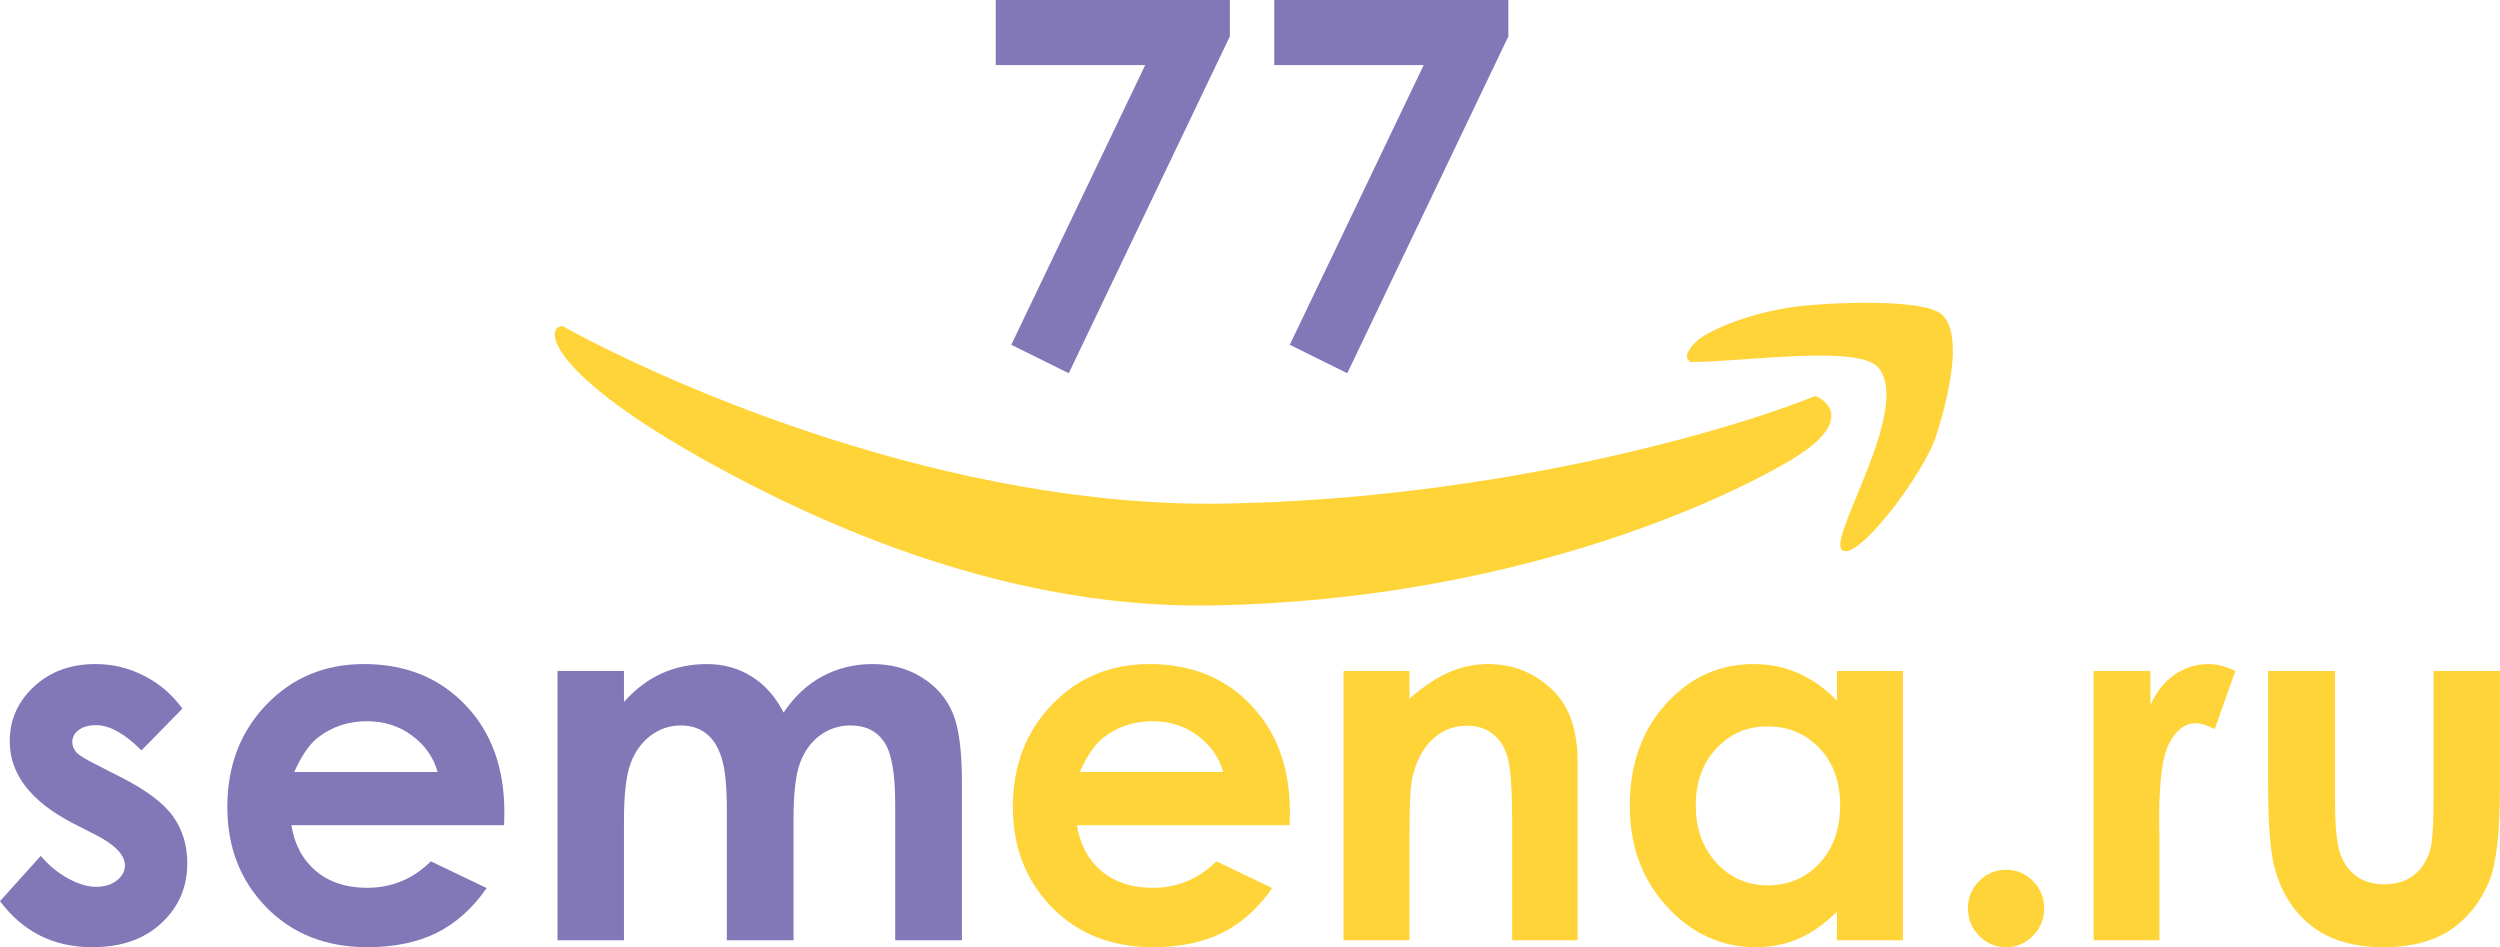 <svg width="483" height="183" viewBox="0 0 483 183" fill="none" xmlns="http://www.w3.org/2000/svg">
<path d="M236.48 97.295C183.711 98.194 130.078 74.806 108.68 63C105.146 63 105.28 71.995 138.127 89.986C174.052 109.663 206.45 117.534 234.713 116.972C291.252 115.848 331.889 97.295 346.024 88.862C357.331 82.115 353.876 77.805 350.735 76.493C334.638 83.052 289.25 96.395 236.48 97.295Z" fill="#FFD439"/>
<path d="M192.378 0H237.608V7.029L206.486 72.11L195.377 66.611L221.25 12.576H192.378V0Z" fill="#8278B8"/>
<path d="M246.185 0H268.8H291.415V7.029L260.293 72.11L249.185 66.611L275.057 12.576H246.185V0Z" fill="#8278B8"/>
<path d="M35.247 136.903L27.326 144.984C24.107 141.733 21.185 140.107 18.561 140.107C17.123 140.107 15.998 140.426 15.186 141.063C14.374 141.669 13.967 142.434 13.967 143.358C13.967 144.06 14.217 144.713 14.717 145.319C15.248 145.893 16.53 146.69 18.561 147.71L23.248 150.101C28.185 152.587 31.575 155.122 33.419 157.704C35.262 160.286 36.184 163.315 36.184 166.789C36.184 171.412 34.512 175.269 31.169 178.362C27.857 181.454 23.404 183 17.811 183C10.374 183 4.437 180.035 0 174.106L7.874 165.355C9.374 167.14 11.124 168.591 13.124 169.706C15.155 170.79 16.951 171.332 18.514 171.332C20.201 171.332 21.56 170.918 22.591 170.089C23.623 169.26 24.138 168.304 24.138 167.22C24.138 165.211 22.279 163.251 18.561 161.338L14.249 159.138C5.999 154.899 1.875 149.591 1.875 143.215C1.875 139.103 3.422 135.596 6.515 132.695C9.64 129.762 13.624 128.296 18.467 128.296C21.779 128.296 24.888 129.045 27.794 130.543C30.731 132.009 33.215 134.129 35.247 136.903Z" fill="#8278B8"/>
<path d="M97.397 159.425H56.291C56.885 163.123 58.463 166.072 61.025 168.272C63.619 170.44 66.915 171.523 70.915 171.523C75.696 171.523 79.805 169.818 83.242 166.407L94.022 171.571C91.335 175.461 88.116 178.346 84.367 180.226C80.617 182.075 76.164 183 71.009 183C63.01 183 56.495 180.434 51.464 175.301C46.433 170.137 43.918 163.681 43.918 155.935C43.918 147.997 46.417 141.414 51.417 136.186C56.448 130.926 62.744 128.296 70.306 128.296C78.336 128.296 84.867 130.926 89.897 136.186C94.928 141.414 97.444 148.331 97.444 156.939L97.397 159.425ZM84.554 149.144C83.711 146.243 82.039 143.884 79.539 142.067C77.071 140.25 74.196 139.342 70.915 139.342C67.353 139.342 64.228 140.362 61.541 142.402C59.853 143.677 58.291 145.925 56.854 149.144H84.554Z" fill="#8278B8"/>
<path d="M107.708 129.634H120.551V135.612C122.738 133.157 125.16 131.324 127.816 130.113C130.503 128.901 133.424 128.296 136.58 128.296C139.768 128.296 142.642 129.093 145.205 130.686C147.767 132.28 149.829 134.608 151.391 137.668C153.423 134.608 155.907 132.28 158.844 130.686C161.812 129.093 165.046 128.296 168.546 128.296C172.171 128.296 175.358 129.156 178.108 130.878C180.857 132.599 182.826 134.847 184.013 137.62C185.232 140.394 185.841 144.904 185.841 151.153V181.661H172.952V155.265C172.952 149.368 172.233 145.383 170.796 143.311C169.358 141.207 167.202 140.155 164.328 140.155C162.14 140.155 160.172 140.792 158.422 142.067C156.703 143.342 155.422 145.112 154.579 147.375C153.735 149.607 153.313 153.209 153.313 158.182V181.661H140.424V156.461C140.424 151.806 140.08 148.443 139.393 146.371C138.736 144.267 137.737 142.705 136.393 141.685C135.049 140.665 133.424 140.155 131.518 140.155C129.394 140.155 127.456 140.808 125.706 142.115C123.988 143.39 122.691 145.191 121.816 147.519C120.973 149.846 120.551 153.512 120.551 158.517V181.661H107.708V129.634Z" fill="#8278B8"/>
<path d="M249.163 159.425H208.058C208.651 163.123 210.229 166.072 212.792 168.272C215.385 170.44 218.682 171.523 222.681 171.523C227.462 171.523 231.571 169.818 235.008 166.407L245.788 171.571C243.101 175.461 239.883 178.346 236.133 180.226C232.384 182.075 227.931 183 222.775 183C214.776 183 208.261 180.434 203.23 175.301C198.199 170.137 195.684 163.681 195.684 155.935C195.684 147.997 198.184 141.414 203.183 136.186C208.214 130.926 214.51 128.296 222.072 128.296C230.102 128.296 236.633 130.926 241.664 136.186C246.695 141.414 249.21 148.331 249.21 156.939L249.163 159.425ZM236.321 149.144C235.477 146.243 233.805 143.884 231.306 142.067C228.837 140.25 225.962 139.342 222.681 139.342C219.119 139.342 215.995 140.362 213.307 142.402C211.62 143.677 210.058 145.925 208.62 149.144H236.321Z" fill="#FFD439"/>
<path d="M259.568 129.634H272.317V134.942C275.223 132.456 277.848 130.734 280.191 129.778C282.566 128.79 284.988 128.296 287.456 128.296C292.518 128.296 296.815 130.097 300.346 133.699C303.314 136.759 304.798 141.286 304.798 147.279V181.661H292.143V158.852C292.143 152.635 291.862 148.507 291.3 146.467C290.768 144.426 289.815 142.88 288.441 141.828C287.097 140.744 285.425 140.202 283.425 140.202C280.832 140.202 278.598 141.095 276.723 142.88C274.879 144.634 273.598 147.072 272.88 150.196C272.505 151.822 272.317 155.345 272.317 160.764V181.661H259.568V129.634Z" fill="#FFD439"/>
<path d="M354.903 129.634H367.652V181.661H354.903V176.162C352.403 178.585 349.888 180.338 347.357 181.422C344.857 182.474 342.138 183 339.201 183C332.608 183 326.906 180.402 322.094 175.205C317.281 169.977 314.875 163.49 314.875 155.743C314.875 147.71 317.203 141.127 321.859 135.994C326.515 130.862 332.171 128.296 338.826 128.296C341.888 128.296 344.763 128.885 347.45 130.065C350.138 131.244 352.622 133.014 354.903 135.373V129.634ZM341.451 140.346C337.483 140.346 334.186 141.78 331.561 144.649C328.937 147.487 327.624 151.137 327.624 155.6C327.624 160.095 328.952 163.793 331.608 166.694C334.295 169.595 337.592 171.045 341.498 171.045C345.529 171.045 348.872 169.627 351.528 166.789C354.184 163.92 355.512 160.175 355.512 155.552C355.512 151.025 354.184 147.359 351.528 144.554C348.872 141.748 345.513 140.346 341.451 140.346Z" fill="#FFD439"/>
<path d="M387.571 168.033C389.603 168.033 391.337 168.766 392.774 170.232C394.211 171.667 394.93 173.42 394.93 175.492C394.93 177.565 394.211 179.334 392.774 180.8C391.337 182.267 389.603 183 387.571 183C385.54 183 383.806 182.267 382.369 180.8C380.931 179.334 380.213 177.565 380.213 175.492C380.213 173.42 380.931 171.667 382.369 170.232C383.806 168.766 385.54 168.033 387.571 168.033Z" fill="#FFD439"/>
<path d="M404.492 129.634H415.459V136.186C416.647 133.603 418.225 131.643 420.193 130.304C422.162 128.965 424.318 128.296 426.661 128.296C428.317 128.296 430.052 128.742 431.864 129.634L427.88 140.872C426.38 140.107 425.146 139.724 424.177 139.724C422.209 139.724 420.537 140.967 419.162 143.454C417.818 145.941 417.147 150.818 417.147 158.086L417.194 160.621V181.661H404.492V129.634Z" fill="#FFD439"/>
<path d="M438.192 129.634H451.128V154.691C451.128 159.569 451.456 162.964 452.112 164.877C452.768 166.758 453.815 168.224 455.252 169.276C456.721 170.328 458.518 170.854 460.642 170.854C462.767 170.854 464.564 170.344 466.033 169.324C467.532 168.272 468.642 166.742 469.36 164.733C469.892 163.235 470.157 160.031 470.157 155.122V129.634H483V151.679C483 160.764 482.297 166.981 480.89 170.328C479.172 174.409 476.641 177.549 473.297 179.748C469.954 181.916 465.704 183 460.549 183C454.955 183 450.425 181.725 446.956 179.174C443.519 176.624 441.097 173.07 439.691 168.511C438.691 165.355 438.192 159.617 438.192 151.296V129.634Z" fill="#FFD439"/>
<path d="M362.944 71.076C359.231 66.5 337.134 69.939 326.575 69.939C326.184 69.561 324.815 68.803 327.748 65.963C329.74 64.034 337.72 60.354 347.693 59.147C352.385 58.579 371.743 57.443 375.263 60.851C379.369 64.827 376.359 76.999 374.09 84.14C371.743 91.525 358.838 108.565 355.905 106.293C352.972 104.021 369.397 79.028 362.944 71.076Z" fill="#FFD439"/>
</svg>
